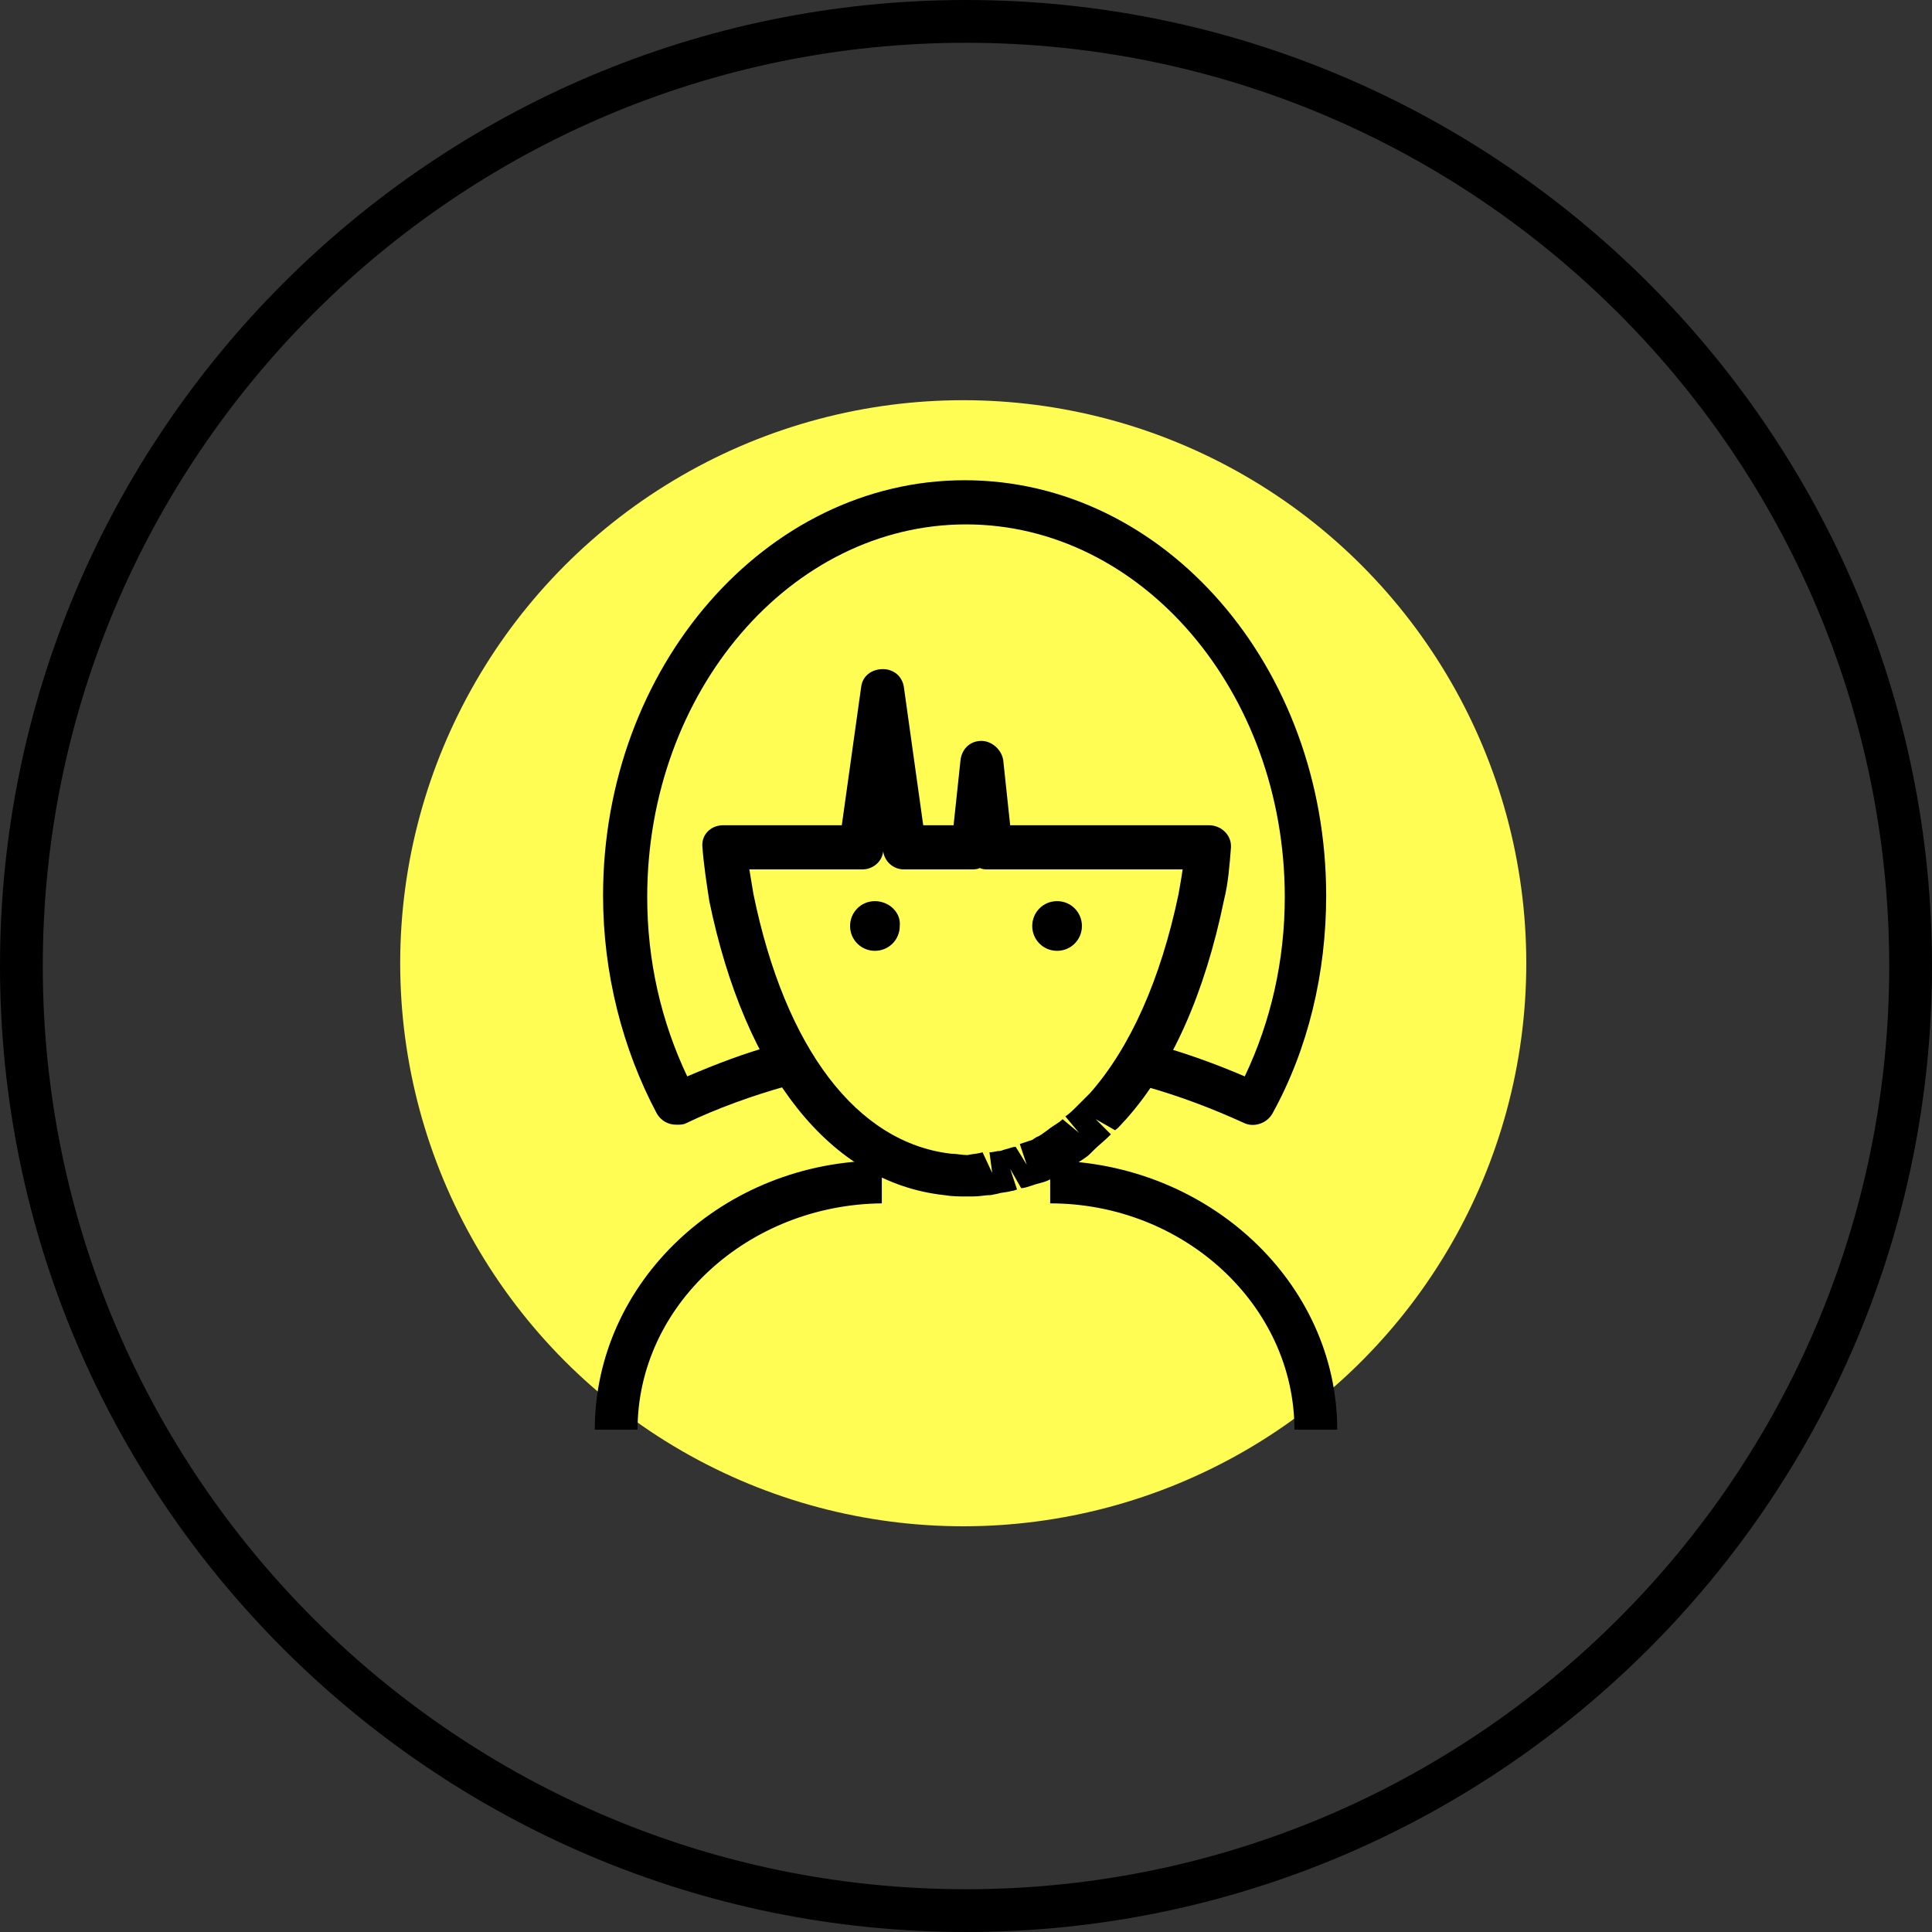 <?xml version="1.0" encoding="utf-8"?>
<!-- Generator: Adobe Illustrator 21.1.0, SVG Export Plug-In . SVG Version: 6.00 Build 0)  -->
<svg version="1.1" id="Layer_1" xmlns="http://www.w3.org/2000/svg" xmlns:xlink="http://www.w3.org/1999/xlink" x="0px" y="0px"
	 viewBox="0 0 140 140" style="enable-background:new 0 0 140 140;" xml:space="preserve">
<rect x="0" y="0" width="140" height="140" fill="#333333" stroke="none"/>
<style type="text/css">
	.st0{fill:none;stroke:#979797;}
	.st1{fill:#FFFD54;}
</style>
<g transform="translate(-551 -5628)">
	<path class="st0" d="M121.5,5539.5h999v708.7h-999V5539.5z"/>
	<circle class="st1" cx="620.8" cy="5697.8" r="40.8"/>
	<g>
		<path d="M621,5631.1c-36.9,0-66.9,30-66.9,66.9s30,66.9,66.9,66.9s66.9-30,66.9-66.9S657.9,5631.1,621,5631.1 M621,5768
			c-38.6,0-70-31.4-70-70s31.4-70,70-70s70,31.4,70,70S659.6,5768,621,5768"/>
		<path d="M600,5709.5c-0.6,0-1.1-0.3-1.4-0.8c-2.5-4.7-3.9-10.2-3.9-15.8c0-16.6,11.8-30.1,26.2-30.1c14.5,0,26.2,13.5,26.2,30.1
			c0,5.6-1.3,11.1-3.9,15.8c-0.4,0.7-1.3,1-2,0.7c-2.4-1.1-4.8-2-7.3-2.7l0.8-3c2.2,0.6,4.4,1.4,6.5,2.3c1.9-4,2.9-8.4,2.9-13
			c0-14.9-10.4-27-23.1-27s-23.1,12.1-23.1,27c0,4.6,1,9,2.9,13c2.1-0.9,4.2-1.7,6.4-2.3l0.8,3c-2.5,0.7-5,1.6-7.3,2.7
			C600.5,5709.5,600.3,5709.5,600,5709.5"/>
		<path d="M622.2,5711.5l0.7,1.5l-0.2-1.5c0.3,0,0.5-0.1,0.8-0.1l0.3-0.1c0.4-0.1,0.6-0.2,0.8-0.2l0.8,1.3l-0.5-1.5
			c0.3-0.1,0.6-0.2,0.9-0.3l0.3-0.2c0.3-0.1,0.5-0.3,0.8-0.5c0.5-0.4,0.8-0.5,1.1-0.8l1.2,1l-1-1.2c0.3-0.2,0.6-0.5,0.8-0.7l0.3-0.3
			c0.3-0.3,0.5-0.5,0.7-0.7l0,0l0,0c2.9-3.3,5.1-8.2,6.4-14.4c0.1-0.6,0.2-1.1,0.3-1.8h-14.1c-0.2,0-0.4,0-0.6-0.1
			c-0.2,0.1-0.4,0.1-0.6,0.1h-4.9c-0.8,0-1.4-0.6-1.5-1.3v-0.3v0.3c-0.1,0.8-0.8,1.3-1.5,1.3h-8.2c0.1,0.6,0.2,1.2,0.3,1.8
			c2.3,11.2,7.5,18,14.3,18.8c0.4,0,0.8,0.1,1.2,0.1C621.6,5711.6,621.9,5711.6,622.2,5711.5 M621,5714.7c-0.5,0-1,0-1.6-0.1
			c-8.2-0.9-14.4-8.7-17-21.3c-0.2-1.3-0.4-2.6-0.5-3.9c-0.1-0.9,0.6-1.6,1.5-1.6h0.1h8.5l1.4-10c0.1-0.9,0.9-1.4,1.8-1.3
			c0.7,0.1,1.2,0.6,1.3,1.3l1.4,10h2.2l0.5-4.7c0.1-0.9,0.8-1.5,1.7-1.4c0.7,0.1,1.3,0.7,1.4,1.4l0.5,4.7h14.4
			c0.9,0,1.6,0.7,1.6,1.5v0.1c-0.1,1.3-0.2,2.6-0.5,3.8c-1.4,6.8-3.8,12.2-7.1,15.9c-0.3,0.3-0.5,0.6-0.8,0.8l-1.4-0.8l1.1,1.1
			c-0.5,0.5-0.9,0.8-1.2,1.1l-0.3,0.3c-0.3,0.3-0.7,0.5-1.1,0.8c-0.6,0.4-1,0.6-1.4,0.8l-0.3,0.2c-0.3,0.2-0.7,0.3-1.1,0.4l-0.3,0.1
			c-0.3,0.1-0.6,0.2-0.8,0.2l-0.8-1.4l0.5,1.5c-0.1,0-0.2,0.1-0.4,0.1c-0.3,0.1-0.7,0.1-1,0.2l-0.5,0.1c-0.4,0-0.8,0.1-1.3,0.1
			L621,5714.7"/>
		<path d="M597.2,5731.6h-3.1c0-10.7,9.3-19.5,20.8-19.5v3.1C605.2,5715.3,597.2,5722.6,597.2,5731.6 M647.9,5731.6h-3.1
			c0-9-8-16.4-17.7-16.4v-3.1C638.5,5712.2,647.9,5720.9,647.9,5731.6 M614.4,5693.3c-1,0-1.8,0.8-1.8,1.8s0.8,1.8,1.8,1.8
			s1.8-0.8,1.8-1.8l0,0C616.3,5694.1,615.4,5693.3,614.4,5693.3 M627.6,5693.3c-1,0-1.8,0.8-1.8,1.8s0.8,1.8,1.8,1.8
			s1.8-0.8,1.8-1.8l0,0C629.4,5694.1,628.6,5693.3,627.6,5693.3"/>
	</g>
</g>
</svg>
